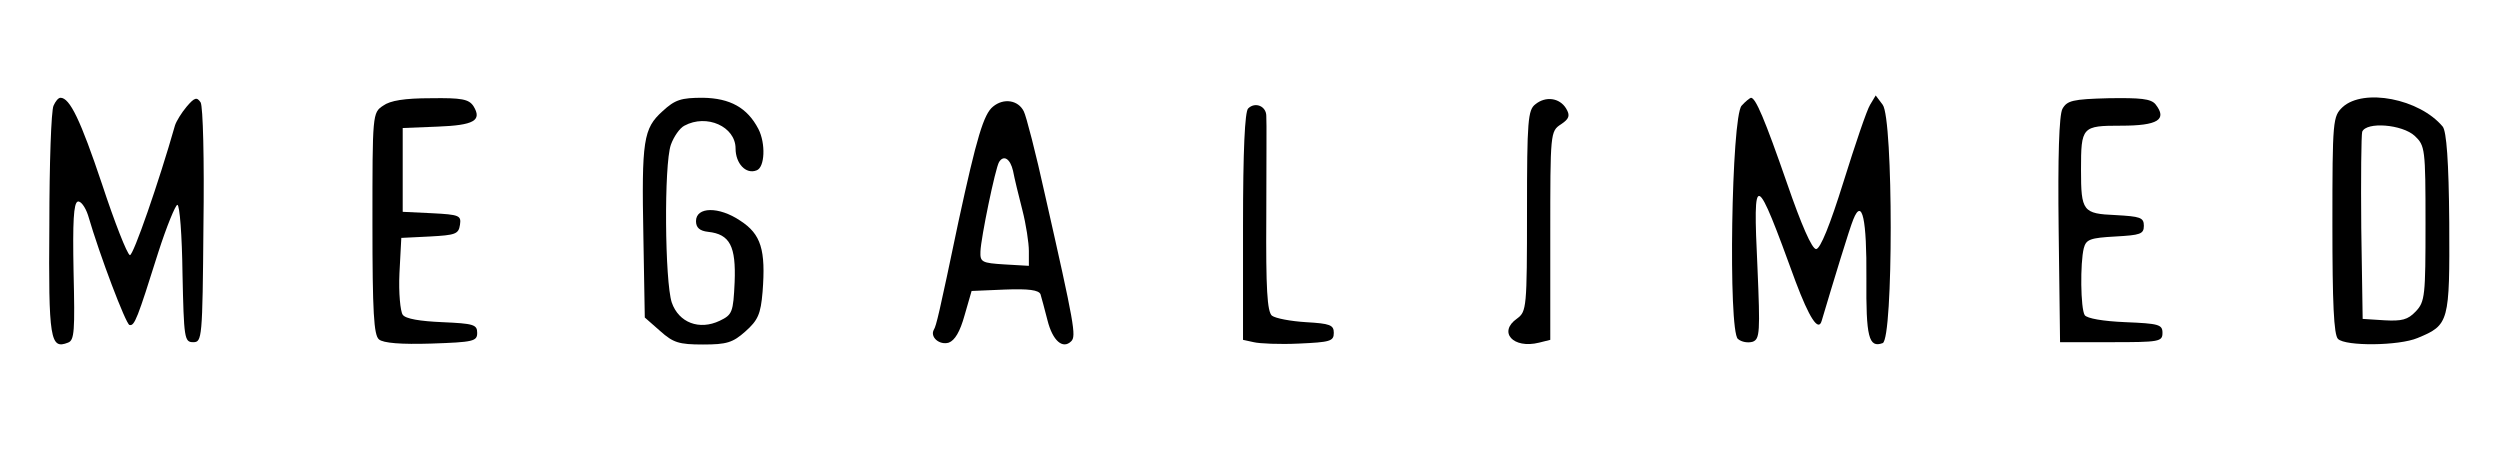 <?xml version="1.0" standalone="no"?>
<!DOCTYPE svg PUBLIC "-//W3C//DTD SVG 20010904//EN"
 "http://www.w3.org/TR/2001/REC-SVG-20010904/DTD/svg10.dtd">
<svg version="1.0" xmlns="http://www.w3.org/2000/svg"
 width="537pt" height="100pt" viewBox="0 0 537 100"
 preserveAspectRatio="xMidYMid meet">

<g transform="translate(0,100) scale(0.1,-0.1)"
fill="#000000" stroke="none">
<path d="M115 773 c-5 -10 -9 -125 -9 -256 -2 -247 2 -268 40 -253 14 5 15 25
12 153 -2 106 0 147 9 150 6 2 16 -11 22 -29 26 -89 81 -233 89 -236 11 -3 17
13 62 156 18 56 37 102 41 102 5 0 10 -66 11 -147 3 -140 4 -148 23 -148 19 0
20 7 22 250 2 143 -1 256 -6 265 -8 12 -13 11 -30 -9 -11 -13 -22 -31 -25 -40
-35 -123 -90 -281 -97 -279 -6 2 -33 71 -60 153 -46 137 -69 185 -89 185 -5 0
-11 -8 -15 -17z"/>
<path d="M823 773 c-23 -15 -23 -18 -23 -253 0 -191 3 -240 14 -249 9 -8 48
-11 112 -9 91 3 99 5 99 23 0 18 -8 20 -75 23 -47 2 -79 7 -85 16 -5 7 -9 47
-7 89 l4 76 61 3 c55 3 62 5 65 25 3 20 -1 22 -60 25 l-63 3 0 90 0 90 75 3
c78 3 96 13 77 44 -10 15 -25 18 -92 17 -56 0 -87 -5 -102 -16z"/>
<path d="M1423 761 c-41 -37 -45 -62 -41 -270 l3 -173 33 -29 c28 -25 40 -29
92 -29 51 0 64 4 91 28 27 24 33 37 37 85 7 90 -3 124 -48 153 -46 31 -95 30
-95 -1 0 -14 8 -21 26 -23 47 -5 60 -31 57 -108 -3 -65 -5 -70 -32 -83 -44
-21 -88 -4 -103 39 -15 45 -17 296 -2 339 6 17 19 36 29 41 48 26 110 -2 110
-49 0 -32 22 -56 45 -47 18 6 20 58 4 89 -24 46 -61 66 -119 67 -47 0 -60 -4
-87 -29z"/>
<path d="M2133 771 c-20 -16 -35 -66 -74 -246 -42 -201 -48 -225 -53 -233 -9
-16 12 -34 32 -28 13 5 24 23 34 59 l15 52 71 3 c52 2 73 -1 77 -10 2 -7 9
-32 15 -56 11 -44 33 -63 51 -45 11 11 7 35 -56 313 -20 91 -41 172 -46 181
-12 24 -43 29 -66 10z m43 -138 c3 -16 12 -53 20 -84 8 -31 14 -71 14 -88 l0
-32 -52 3 c-49 3 -53 5 -52 28 1 29 32 179 40 192 10 16 24 7 30 -19z"/>
<path d="M3298 776 c-16 -12 -18 -35 -18 -229 0 -208 -1 -216 -21 -231 -42
-29 -9 -66 47 -52 l24 6 0 224 c0 221 0 224 23 239 18 12 20 19 11 34 -14 23
-44 27 -66 9z"/>
<path d="M3741 773 c-22 -24 -29 -484 -8 -501 8 -7 22 -9 32 -6 15 6 16 20 10
160 -10 210 -5 208 82 -31 29 -77 49 -109 56 -84 25 84 60 199 68 218 19 47
29 0 28 -127 -1 -126 5 -150 35 -139 23 9 23 482 0 512 l-15 20 -12 -20 c-7
-11 -32 -85 -57 -165 -29 -93 -50 -145 -59 -145 -9 0 -32 53 -62 140 -49 141
-68 185 -78 185 -3 -1 -12 -8 -20 -17z"/>
<path d="M4430 766 c-7 -14 -10 -101 -8 -261 l3 -240 110 0 c103 0 110 1 110
20 0 18 -8 20 -80 23 -48 2 -82 8 -87 15 -9 14 -10 112 -2 144 5 19 14 22 68
25 53 3 61 5 61 23 0 18 -8 20 -61 23 -70 3 -74 8 -74 97 0 93 2 95 86 95 79
0 100 13 74 46 -10 12 -32 14 -101 13 -77 -2 -89 -5 -99 -23z"/>
<path d="M5032 770 c-21 -20 -22 -27 -22 -253 0 -168 3 -236 12 -245 16 -16
131 -15 171 2 68 28 69 34 68 248 -1 132 -6 196 -14 206 -50 60 -170 83 -215
42z m155 -62 c22 -21 23 -27 23 -188 0 -155 -1 -168 -21 -189 -17 -18 -30 -21
-67 -19 l-47 3 -3 195 c-1 107 0 200 2 207 9 22 86 16 113 -9z"/>
<path d="M2681 767 c-7 -7 -11 -88 -11 -254 l0 -243 23 -5 c12 -3 56 -5 97 -3
67 3 75 5 75 23 0 17 -8 20 -60 23 -32 2 -65 8 -73 14 -10 9 -13 57 -12 212 0
111 1 208 0 217 0 21 -24 31 -39 16z"/>
</g>
</svg>
